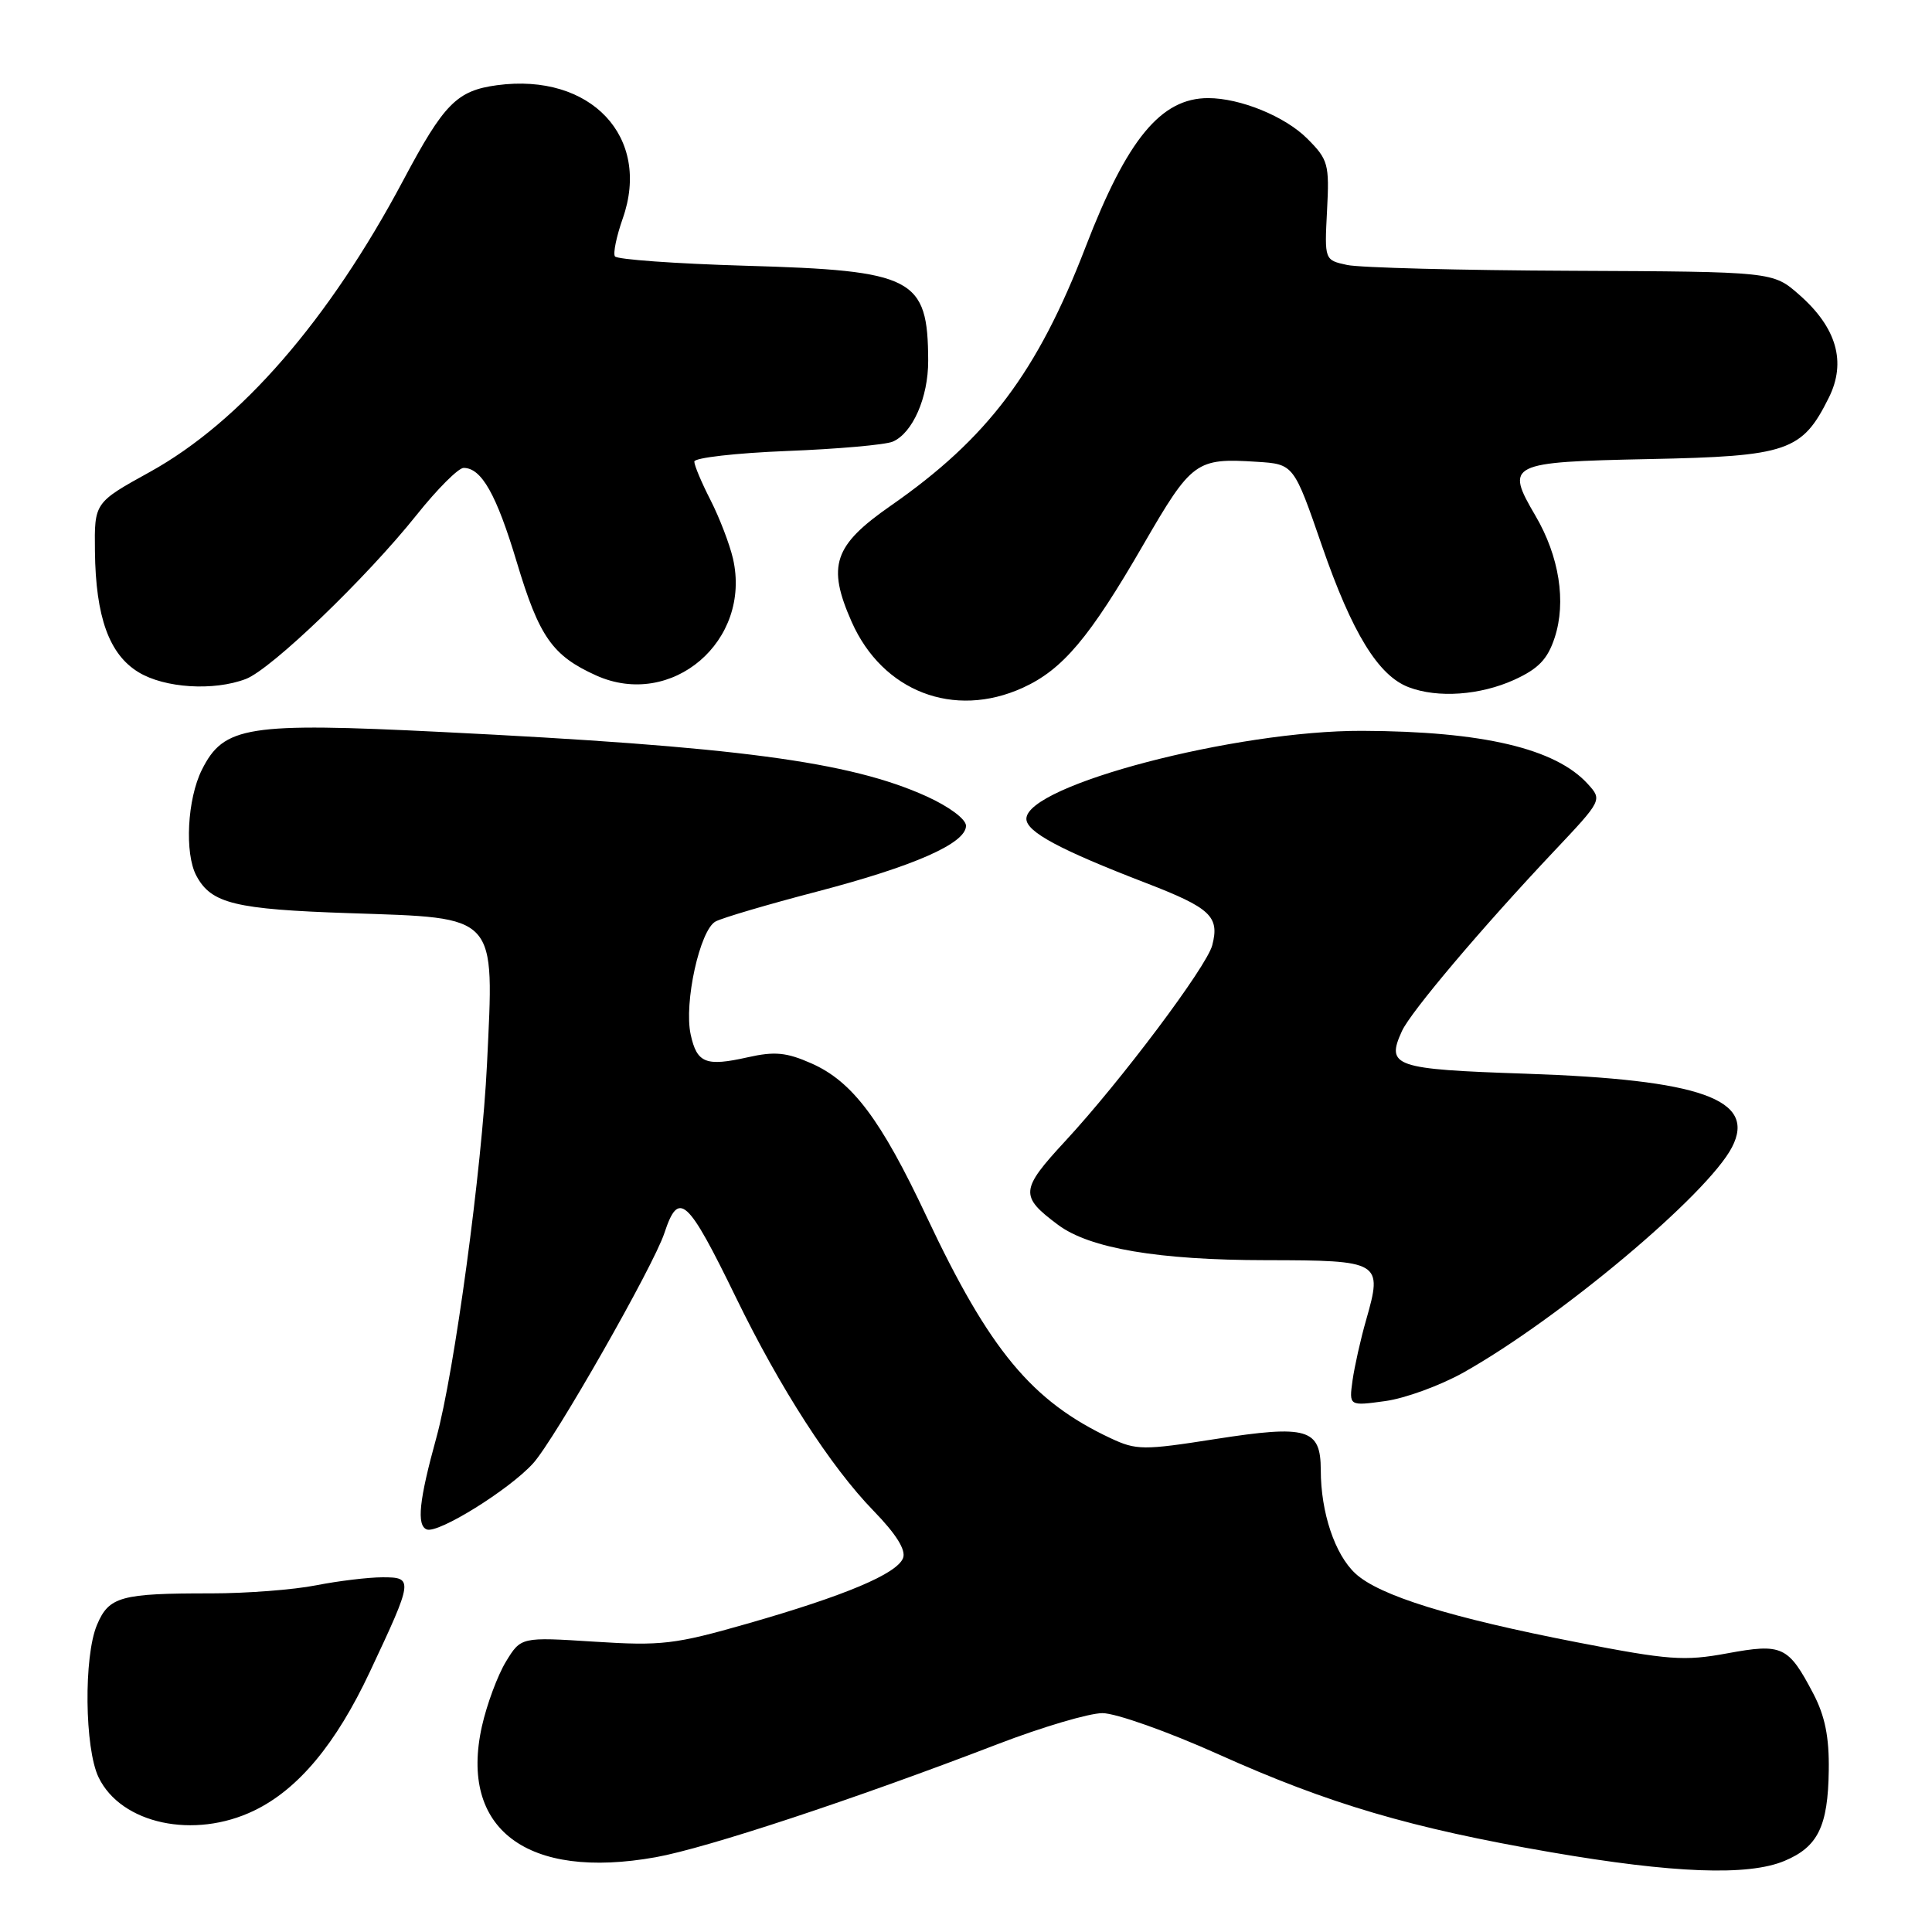 <?xml version="1.0" encoding="UTF-8" standalone="no"?>
<!DOCTYPE svg PUBLIC "-//W3C//DTD SVG 1.1//EN" "http://www.w3.org/Graphics/SVG/1.1/DTD/svg11.dtd" >
<svg xmlns="http://www.w3.org/2000/svg" xmlns:xlink="http://www.w3.org/1999/xlink" version="1.1" viewBox="0 0 256 256">
 <g >
 <path fill="currentColor"
d=" M 236.45 246.58 C 240.88 244.73 242.22 242.01 242.32 234.60 C 242.39 230.18 241.82 227.38 240.28 224.43 C 236.96 218.10 236.17 217.73 228.85 219.08 C 223.16 220.13 221.09 219.97 209.00 217.62 C 192.18 214.35 182.75 211.42 179.60 208.50 C 176.88 205.99 175.01 200.41 175.01 194.79 C 175.00 189.30 173.24 188.78 161.05 190.68 C 151.49 192.18 150.57 192.17 147.16 190.57 C 136.73 185.68 131.12 178.92 122.79 161.23 C 116.72 148.32 112.95 143.31 107.53 140.91 C 104.21 139.44 102.65 139.29 99.06 140.10 C 93.52 141.34 92.35 140.88 91.52 137.09 C 90.60 132.90 92.74 123.21 94.82 122.10 C 95.74 121.61 101.75 119.84 108.18 118.16 C 121.12 114.78 128.00 111.75 128.00 109.42 C 128.00 108.54 125.77 106.88 122.75 105.51 C 112.58 100.91 97.62 98.92 58.49 96.99 C 32.76 95.71 29.65 96.20 26.75 102.00 C 24.81 105.88 24.44 113.09 26.02 116.04 C 27.99 119.73 31.12 120.49 46.34 121.00 C 66.12 121.67 65.48 120.96 64.53 140.99 C 63.87 154.78 60.20 181.89 57.82 190.50 C 55.53 198.79 55.18 202.13 56.55 202.66 C 58.07 203.24 67.51 197.37 70.65 193.89 C 73.49 190.75 86.60 167.75 88.03 163.40 C 89.93 157.65 91.07 158.69 97.55 171.99 C 103.38 183.97 110.08 194.35 115.73 200.17 C 118.75 203.27 120.07 205.39 119.66 206.45 C 118.85 208.54 112.00 211.43 99.00 215.15 C 89.43 217.89 87.64 218.10 78.76 217.53 C 69.03 216.91 69.03 216.91 67.03 220.19 C 65.94 221.99 64.51 225.83 63.86 228.73 C 60.81 242.36 69.82 249.15 86.89 246.09 C 93.66 244.87 113.16 238.43 132.19 231.11 C 138.06 228.85 144.32 227.00 146.08 227.00 C 147.85 227.00 154.76 229.45 161.44 232.45 C 176.10 239.04 186.95 242.23 205.50 245.43 C 221.68 248.22 231.64 248.60 236.45 246.58 Z  M 33.68 239.91 C 39.52 237.09 44.52 231.09 49.02 221.50 C 54.76 209.29 54.80 209.00 50.70 209.00 C 48.82 209.00 44.85 209.48 41.89 210.06 C 38.92 210.65 32.67 211.13 28.00 211.13 C 15.98 211.12 14.43 211.55 12.85 215.31 C 11.08 219.49 11.21 231.67 13.06 235.50 C 16.04 241.69 25.73 243.76 33.68 239.91 Z  M 193.93 181.86 C 206.71 174.67 226.27 158.25 229.50 152.01 C 232.77 145.68 225.42 143.06 202.16 142.27 C 184.69 141.68 183.63 141.31 185.76 136.63 C 186.92 134.08 196.36 122.92 205.91 112.80 C 212.29 106.04 212.31 106.00 210.41 103.90 C 206.14 99.18 196.49 96.90 180.50 96.84 C 163.75 96.78 136.00 104.05 136.00 108.50 C 136.00 110.22 140.42 112.60 151.82 116.99 C 160.42 120.31 161.62 121.43 160.63 125.25 C 159.90 128.08 148.53 143.23 141.18 151.17 C 135.17 157.67 135.09 158.49 140.20 162.30 C 144.38 165.42 153.48 166.97 167.78 166.98 C 182.98 167.00 183.23 167.16 181.02 174.90 C 180.29 177.43 179.49 181.03 179.22 182.90 C 178.75 186.31 178.75 186.31 183.55 185.65 C 186.19 185.29 190.86 183.58 193.93 181.86 Z  M 135.51 91.14 C 140.81 88.73 144.36 84.52 151.50 72.17 C 157.91 61.10 158.48 60.67 166.53 61.19 C 171.43 61.50 171.43 61.50 175.18 72.36 C 179.16 83.87 182.63 89.53 186.66 91.06 C 190.52 92.53 196.11 92.13 200.64 90.08 C 203.84 88.62 205.06 87.36 206.00 84.50 C 207.56 79.76 206.61 73.71 203.45 68.33 C 199.42 61.45 199.88 61.22 218.50 60.83 C 236.90 60.46 238.79 59.81 242.33 52.69 C 244.68 47.97 243.37 43.41 238.40 39.05 C 234.93 36.00 234.93 36.00 208.22 35.88 C 193.52 35.82 180.15 35.47 178.50 35.11 C 175.50 34.46 175.50 34.46 175.84 27.90 C 176.16 21.74 176.00 21.15 173.21 18.36 C 170.27 15.42 164.34 13.00 160.08 13.00 C 153.83 13.00 149.35 18.44 143.86 32.69 C 137.46 49.32 130.86 58.09 118.00 67.03 C 110.46 72.28 109.56 74.96 112.85 82.40 C 116.94 91.63 126.39 95.28 135.51 91.14 Z  M 32.57 89.97 C 35.93 88.70 48.54 76.58 55.19 68.25 C 57.93 64.81 60.74 62.00 61.43 62.00 C 63.80 62.00 65.78 65.50 68.48 74.50 C 71.45 84.40 73.19 86.88 78.99 89.50 C 89.01 94.01 99.63 84.93 97.12 74.00 C 96.67 72.08 95.34 68.61 94.16 66.29 C 92.97 63.97 92.00 61.67 92.00 61.16 C 92.00 60.66 97.51 60.03 104.25 59.76 C 110.99 59.50 117.30 58.94 118.29 58.52 C 120.93 57.39 123.00 52.67 122.99 47.80 C 122.95 36.80 121.12 35.85 98.72 35.21 C 89.50 34.94 81.74 34.38 81.48 33.97 C 81.22 33.55 81.69 31.31 82.51 28.97 C 86.33 18.16 78.29 9.62 65.86 11.29 C 60.54 12.01 58.84 13.72 53.45 23.86 C 43.58 42.42 31.89 55.88 19.87 62.53 C 12.50 66.60 12.50 66.60 12.58 73.05 C 12.68 81.76 14.46 86.70 18.35 89.07 C 21.81 91.18 28.31 91.59 32.57 89.97 Z "/>
</g>
</svg>